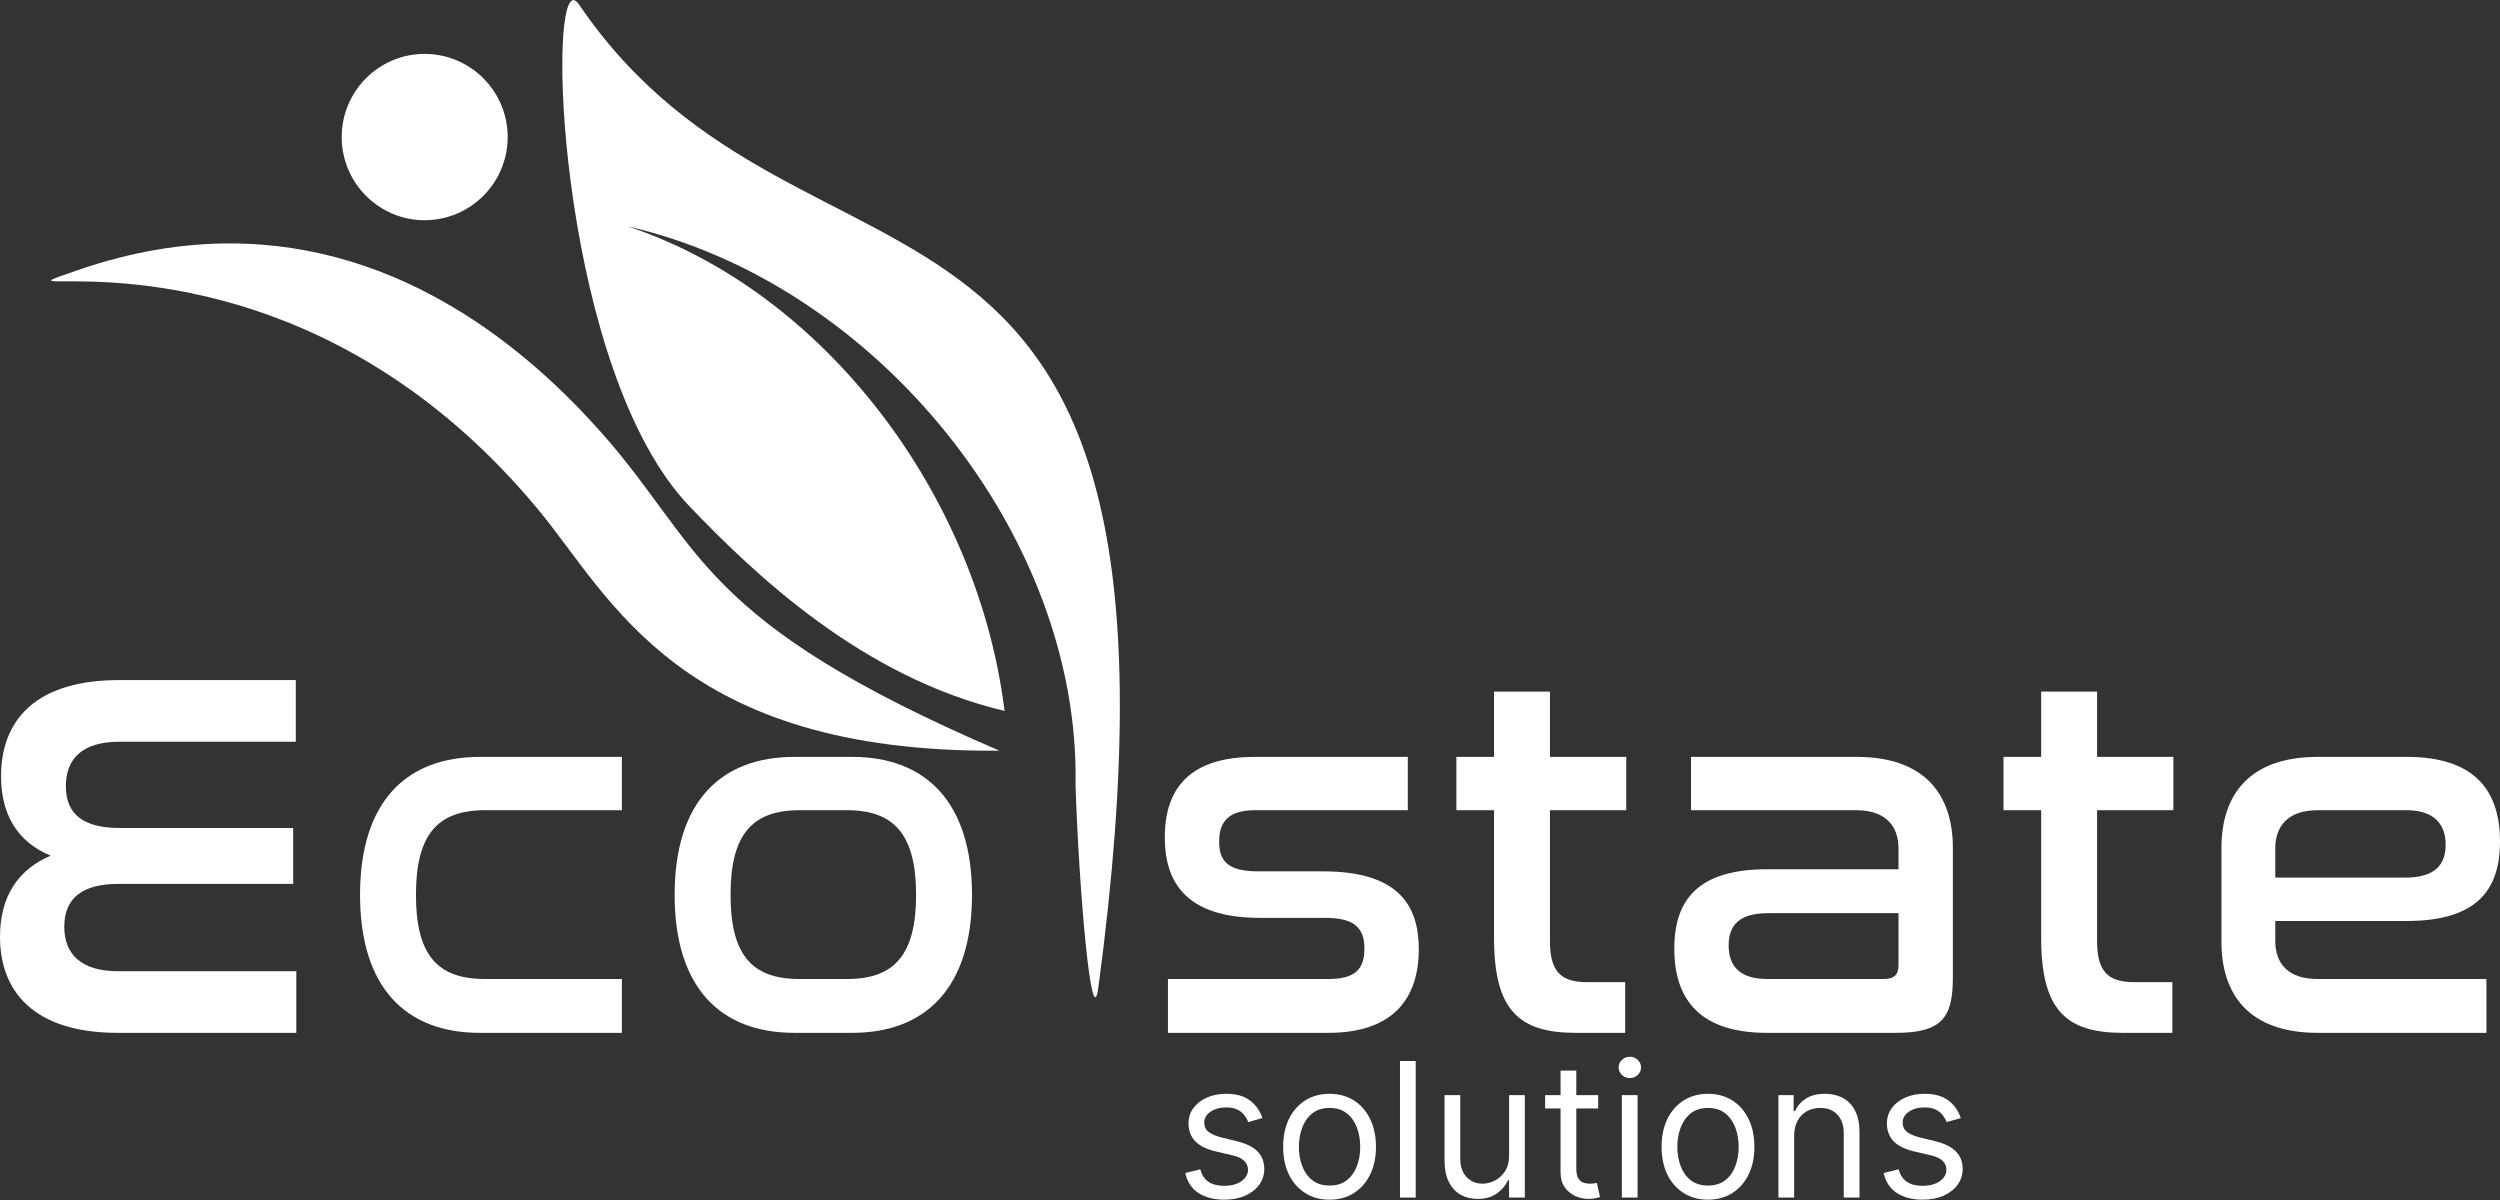 <svg width="200" height="96" viewBox="0 0 200 96" fill="none" xmlns="http://www.w3.org/2000/svg">
<rect x="0" y="0" width="200" height="96" fill="#333333" stroke="none"/>
<path d="M55.118 40.462C60.357 45.933 68.961 54.178 80.365 56.874C78.233 39.639 66.007 23.356 50.238 18.116C70.142 22.662 86.426 42.876 86.042 62.756C86.299 70.976 87.326 82.945 87.865 79.015C97.469 7.61 64.621 27.311 46.308 0.342C46.154 0.117 46.011 0.01 45.88 0.01C43.709 0.009 45.013 29.848 55.118 40.462Z" fill="white"/>
<path d="M6.24 21.605C3.592 22.518 3.535 22.513 5.272 22.508C9.986 22.493 27.913 22.479 43.097 40.817C48.902 47.829 54.347 60.26 79.955 60.055C55.683 49.627 56.273 43.797 48.079 34.575C42.344 28.113 32.271 19.476 18.391 19.474C14.618 19.474 10.566 20.112 6.24 21.605Z" fill="white"/>
<path d="M27.336 10.964C27.336 14.637 30.315 17.617 33.963 17.617C37.635 17.617 40.614 14.637 40.614 10.964C40.614 7.291 37.635 4.312 33.963 4.312C30.315 4.312 27.336 7.291 27.336 10.964Z" fill="white"/>
<path d="M9.532 54.406C2.885 54.406 0.084 57.584 0.084 62.099C0.084 65.193 1.421 67.367 4.055 68.454C1.463 69.541 0 71.715 0 74.934C0 79.325 2.718 82.627 9.407 82.627H23.706V77.694H9.407C6.522 77.694 5.142 76.356 5.142 74.14C5.142 71.841 6.606 70.712 9.449 70.712H23.455V66.238H9.575C6.731 66.238 5.268 65.193 5.268 62.893C5.268 60.719 6.564 59.34 9.532 59.34H23.664V54.406H9.532Z" fill="white"/>
<path d="M38.378 60.552C32.483 60.552 28.804 64.147 28.804 71.589C28.804 79.032 32.483 82.627 38.378 82.627H49.751V78.321H38.796C34.95 78.321 33.277 76.356 33.277 71.589C33.277 66.823 34.95 64.816 38.796 64.816H49.751V60.552H38.378Z" fill="white"/>
<path d="M63.545 60.552C57.65 60.552 53.971 64.147 53.971 71.589C53.971 79.032 57.65 82.627 63.545 82.627H68.186C74.039 82.627 77.76 79.032 77.76 71.589C77.76 64.147 74.039 60.552 68.186 60.552H63.545ZM58.444 71.589C58.444 66.823 60.117 64.816 63.963 64.816H67.768C71.572 64.816 73.287 66.823 73.287 71.589C73.287 76.356 71.572 78.321 67.768 78.321H63.963C60.117 78.321 58.444 76.356 58.444 71.589Z" fill="white"/>
<path d="M100.376 60.552C95.233 60.552 93.184 63.019 93.184 66.99C93.184 70.377 94.689 73.429 100.793 73.429H106.02C108.236 73.429 109.155 74.14 109.155 75.896C109.155 77.61 108.319 78.321 106.27 78.321H93.435V82.627H106.27C111.454 82.627 113.503 79.868 113.503 75.938C113.503 72.509 111.956 69.708 105.852 69.708H100.668C98.201 69.708 97.532 68.872 97.532 67.325C97.532 65.653 98.368 64.816 100.417 64.816H112.625V60.552H100.376Z" fill="white"/>
<path d="M119.522 55.326V60.552H116.511V64.816H119.522V75.018C119.522 80.788 121.486 82.627 126.044 82.627H130.015V78.572H126.964C124.873 78.572 123.995 77.736 123.995 75.269V64.816H130.1V60.552H123.995V55.326H119.522Z" fill="white"/>
<path d="M135.282 60.552V64.816H148.494C150.919 64.816 151.881 66.154 151.881 67.868V69.541H141.386C135.951 69.541 133.944 71.882 133.944 75.896C133.944 80.077 136.118 82.627 141.345 82.627H151.671C155.392 82.627 156.229 81.373 156.229 78.196V67.827C156.229 63.646 154.055 60.552 148.536 60.552H135.282ZM138.293 75.645C138.293 74.015 139.129 73.053 141.47 73.053H151.881V77.192C151.881 77.986 151.546 78.321 150.667 78.321H141.386C139.171 78.321 138.293 77.276 138.293 75.645Z" fill="white"/>
<path d="M163.293 55.326V60.552H160.282V64.816H163.293V75.018C163.293 80.788 165.257 82.627 169.815 82.627H173.787V78.572H170.734C168.645 78.572 167.766 77.736 167.766 75.269V64.816H173.87V60.552H167.766V55.326H163.293Z" fill="white"/>
<path d="M185.409 60.552C179.89 60.552 177.716 63.646 177.716 67.827V75.353C177.716 79.534 179.89 82.627 185.409 82.627H198.913V78.321H185.409C182.983 78.321 182.022 77.025 182.022 75.269V73.68H192.516C197.951 73.68 200 71.38 200 67.325C200 63.06 197.784 60.552 192.557 60.552H185.409ZM182.022 67.868C182.022 66.154 182.983 64.816 185.409 64.816H192.516C194.69 64.816 195.652 65.903 195.652 67.576C195.652 69.206 194.774 70.21 192.391 70.21H182.022V67.868Z" fill="white"/>
<path d="M156.863 89.446L155.732 89.766C155.661 89.578 155.556 89.395 155.418 89.217C155.283 89.035 155.098 88.886 154.863 88.769C154.628 88.651 154.328 88.593 153.962 88.593C153.46 88.593 153.042 88.708 152.708 88.939C152.377 89.167 152.212 89.457 152.212 89.809C152.212 90.122 152.326 90.369 152.553 90.55C152.781 90.732 153.137 90.883 153.62 91.004L154.836 91.302C155.569 91.48 156.115 91.752 156.474 92.118C156.833 92.481 157.013 92.949 157.013 93.521C157.013 93.991 156.877 94.41 156.607 94.78C156.341 95.15 155.967 95.442 155.487 95.655C155.007 95.868 154.449 95.975 153.812 95.975C152.977 95.975 152.285 95.793 151.737 95.431C151.19 95.068 150.843 94.538 150.697 93.841L151.892 93.543C152.006 93.984 152.221 94.314 152.537 94.535C152.857 94.755 153.275 94.865 153.791 94.865C154.378 94.865 154.843 94.741 155.188 94.492C155.537 94.24 155.711 93.937 155.711 93.585C155.711 93.301 155.612 93.062 155.412 92.871C155.213 92.675 154.907 92.529 154.495 92.433L153.13 92.113C152.379 91.935 151.828 91.66 151.476 91.286C151.128 90.909 150.953 90.438 150.953 89.873C150.953 89.411 151.083 89.002 151.343 88.646C151.606 88.29 151.963 88.011 152.415 87.809C152.87 87.606 153.386 87.505 153.962 87.505C154.772 87.505 155.409 87.682 155.871 88.038C156.337 88.394 156.668 88.863 156.863 89.446Z" fill="white"/>
<path d="M143.533 90.876V95.804H142.274V87.611H143.49V88.891H143.597C143.789 88.475 144.08 88.141 144.471 87.889C144.863 87.633 145.367 87.505 145.986 87.505C146.541 87.505 147.026 87.618 147.442 87.846C147.858 88.07 148.182 88.411 148.413 88.87C148.644 89.325 148.76 89.901 148.76 90.598V95.804H147.501V90.684C147.501 90.04 147.334 89.539 147 89.18C146.665 88.817 146.207 88.635 145.623 88.635C145.222 88.635 144.863 88.722 144.546 88.897C144.233 89.071 143.986 89.325 143.805 89.659C143.623 89.994 143.533 90.399 143.533 90.876Z" fill="white"/>
<path d="M136.64 95.975C135.9 95.975 135.251 95.799 134.693 95.447C134.138 95.095 133.704 94.602 133.391 93.969C133.082 93.336 132.927 92.597 132.927 91.75C132.927 90.897 133.082 90.152 133.391 89.516C133.704 88.879 134.138 88.385 134.693 88.033C135.251 87.681 135.9 87.505 136.64 87.505C137.379 87.505 138.027 87.681 138.581 88.033C139.14 88.385 139.573 88.879 139.883 89.516C140.196 90.152 140.352 90.897 140.352 91.75C140.352 92.597 140.196 93.336 139.883 93.969C139.573 94.602 139.14 95.095 138.581 95.447C138.027 95.799 137.379 95.975 136.64 95.975ZM136.64 94.844C137.202 94.844 137.664 94.7 138.027 94.412C138.389 94.124 138.658 93.745 138.832 93.276C139.006 92.806 139.093 92.298 139.093 91.75C139.093 91.203 139.006 90.692 138.832 90.22C138.658 89.747 138.389 89.364 138.027 89.073C137.664 88.781 137.202 88.635 136.64 88.635C136.078 88.635 135.616 88.781 135.253 89.073C134.89 89.364 134.622 89.747 134.448 90.22C134.273 90.692 134.186 91.203 134.186 91.75C134.186 92.298 134.273 92.806 134.448 93.276C134.622 93.745 134.89 94.124 135.253 94.412C135.616 94.7 136.078 94.844 136.64 94.844Z" fill="white"/>
<path d="M129.747 95.804V87.611H131.006V95.804H129.747ZM130.387 86.246C130.142 86.246 129.93 86.162 129.752 85.995C129.578 85.828 129.491 85.627 129.491 85.392C129.491 85.157 129.578 84.957 129.752 84.79C129.93 84.622 130.142 84.539 130.387 84.539C130.633 84.539 130.842 84.622 131.017 84.79C131.194 84.957 131.283 85.157 131.283 85.392C131.283 85.627 131.194 85.828 131.017 85.995C130.842 86.162 130.633 86.246 130.387 86.246Z" fill="white"/>
<path d="M127.854 87.611V88.678H123.608V87.611H127.854ZM124.845 85.648H126.104V93.457C126.104 93.813 126.156 94.079 126.259 94.257C126.365 94.431 126.501 94.549 126.664 94.609C126.831 94.666 127.007 94.695 127.192 94.695C127.331 94.695 127.445 94.687 127.534 94.673C127.622 94.655 127.694 94.641 127.747 94.63L128.003 95.761C127.918 95.793 127.798 95.825 127.646 95.857C127.493 95.893 127.299 95.911 127.064 95.911C126.709 95.911 126.36 95.834 126.019 95.681C125.681 95.528 125.4 95.295 125.176 94.983C124.955 94.67 124.845 94.275 124.845 93.798V85.648Z" fill="white"/>
<path d="M120.726 92.454V87.611H121.985V95.804H120.726V94.417H120.641C120.449 94.833 120.15 95.187 119.745 95.479C119.339 95.767 118.827 95.911 118.209 95.911C117.697 95.911 117.241 95.799 116.843 95.575C116.445 95.347 116.132 95.006 115.904 94.55C115.677 94.092 115.563 93.514 115.563 92.817V87.611H116.822V92.732C116.822 93.329 116.989 93.805 117.323 94.161C117.661 94.517 118.091 94.695 118.614 94.695C118.927 94.695 119.245 94.615 119.569 94.454C119.896 94.294 120.17 94.049 120.39 93.718C120.614 93.388 120.726 92.966 120.726 92.454Z" fill="white"/>
<path d="M113.257 84.88V95.804H111.999V84.88H113.257Z" fill="white"/>
<path d="M106.365 95.975C105.625 95.975 104.976 95.799 104.418 95.447C103.863 95.095 103.429 94.602 103.116 93.969C102.807 93.336 102.652 92.597 102.652 91.75C102.652 90.897 102.807 90.152 103.116 89.516C103.429 88.879 103.863 88.385 104.418 88.033C104.976 87.681 105.625 87.505 106.365 87.505C107.104 87.505 107.752 87.681 108.306 88.033C108.865 88.385 109.298 88.879 109.608 89.516C109.921 90.152 110.077 90.897 110.077 91.75C110.077 92.597 109.921 93.336 109.608 93.969C109.298 94.602 108.865 95.095 108.306 95.447C107.752 95.799 107.104 95.975 106.365 95.975ZM106.365 94.844C106.927 94.844 107.389 94.7 107.752 94.412C108.114 94.124 108.383 93.745 108.557 93.276C108.731 92.806 108.818 92.298 108.818 91.75C108.818 91.203 108.731 90.692 108.557 90.22C108.383 89.747 108.114 89.364 107.752 89.073C107.389 88.781 106.927 88.635 106.365 88.635C105.803 88.635 105.341 88.781 104.978 89.073C104.615 89.364 104.347 89.747 104.173 90.22C103.998 90.692 103.911 91.203 103.911 91.75C103.911 92.298 103.998 92.806 104.173 93.276C104.347 93.745 104.615 94.124 104.978 94.412C105.341 94.7 105.803 94.844 106.365 94.844Z" fill="white"/>
<path d="M100.992 89.446L99.861 89.766C99.79 89.578 99.685 89.395 99.547 89.217C99.412 89.035 99.227 88.886 98.992 88.769C98.757 88.651 98.457 88.593 98.091 88.593C97.589 88.593 97.171 88.708 96.837 88.939C96.506 89.167 96.341 89.457 96.341 89.809C96.341 90.122 96.455 90.369 96.682 90.55C96.91 90.732 97.266 90.883 97.749 91.004L98.965 91.302C99.698 91.48 100.244 91.752 100.603 92.118C100.962 92.481 101.141 92.949 101.141 93.521C101.141 93.991 101.006 94.41 100.736 94.78C100.469 95.15 100.096 95.442 99.616 95.655C99.136 95.868 98.578 95.975 97.941 95.975C97.106 95.975 96.414 95.793 95.866 95.431C95.319 95.068 94.972 94.538 94.826 93.841L96.021 93.543C96.135 93.984 96.35 94.314 96.666 94.535C96.986 94.755 97.404 94.865 97.92 94.865C98.507 94.865 98.972 94.741 99.317 94.492C99.666 94.24 99.84 93.937 99.84 93.585C99.84 93.301 99.74 93.062 99.541 92.871C99.342 92.675 99.036 92.529 98.624 92.433L97.258 92.113C96.508 91.935 95.957 91.66 95.605 91.286C95.256 90.909 95.082 90.438 95.082 89.873C95.082 89.411 95.212 89.002 95.472 88.646C95.735 88.29 96.092 88.011 96.544 87.809C96.999 87.606 97.514 87.505 98.091 87.505C98.901 87.505 99.538 87.682 100 88.038C100.466 88.394 100.797 88.863 100.992 89.446Z" fill="white"/>
</svg>
